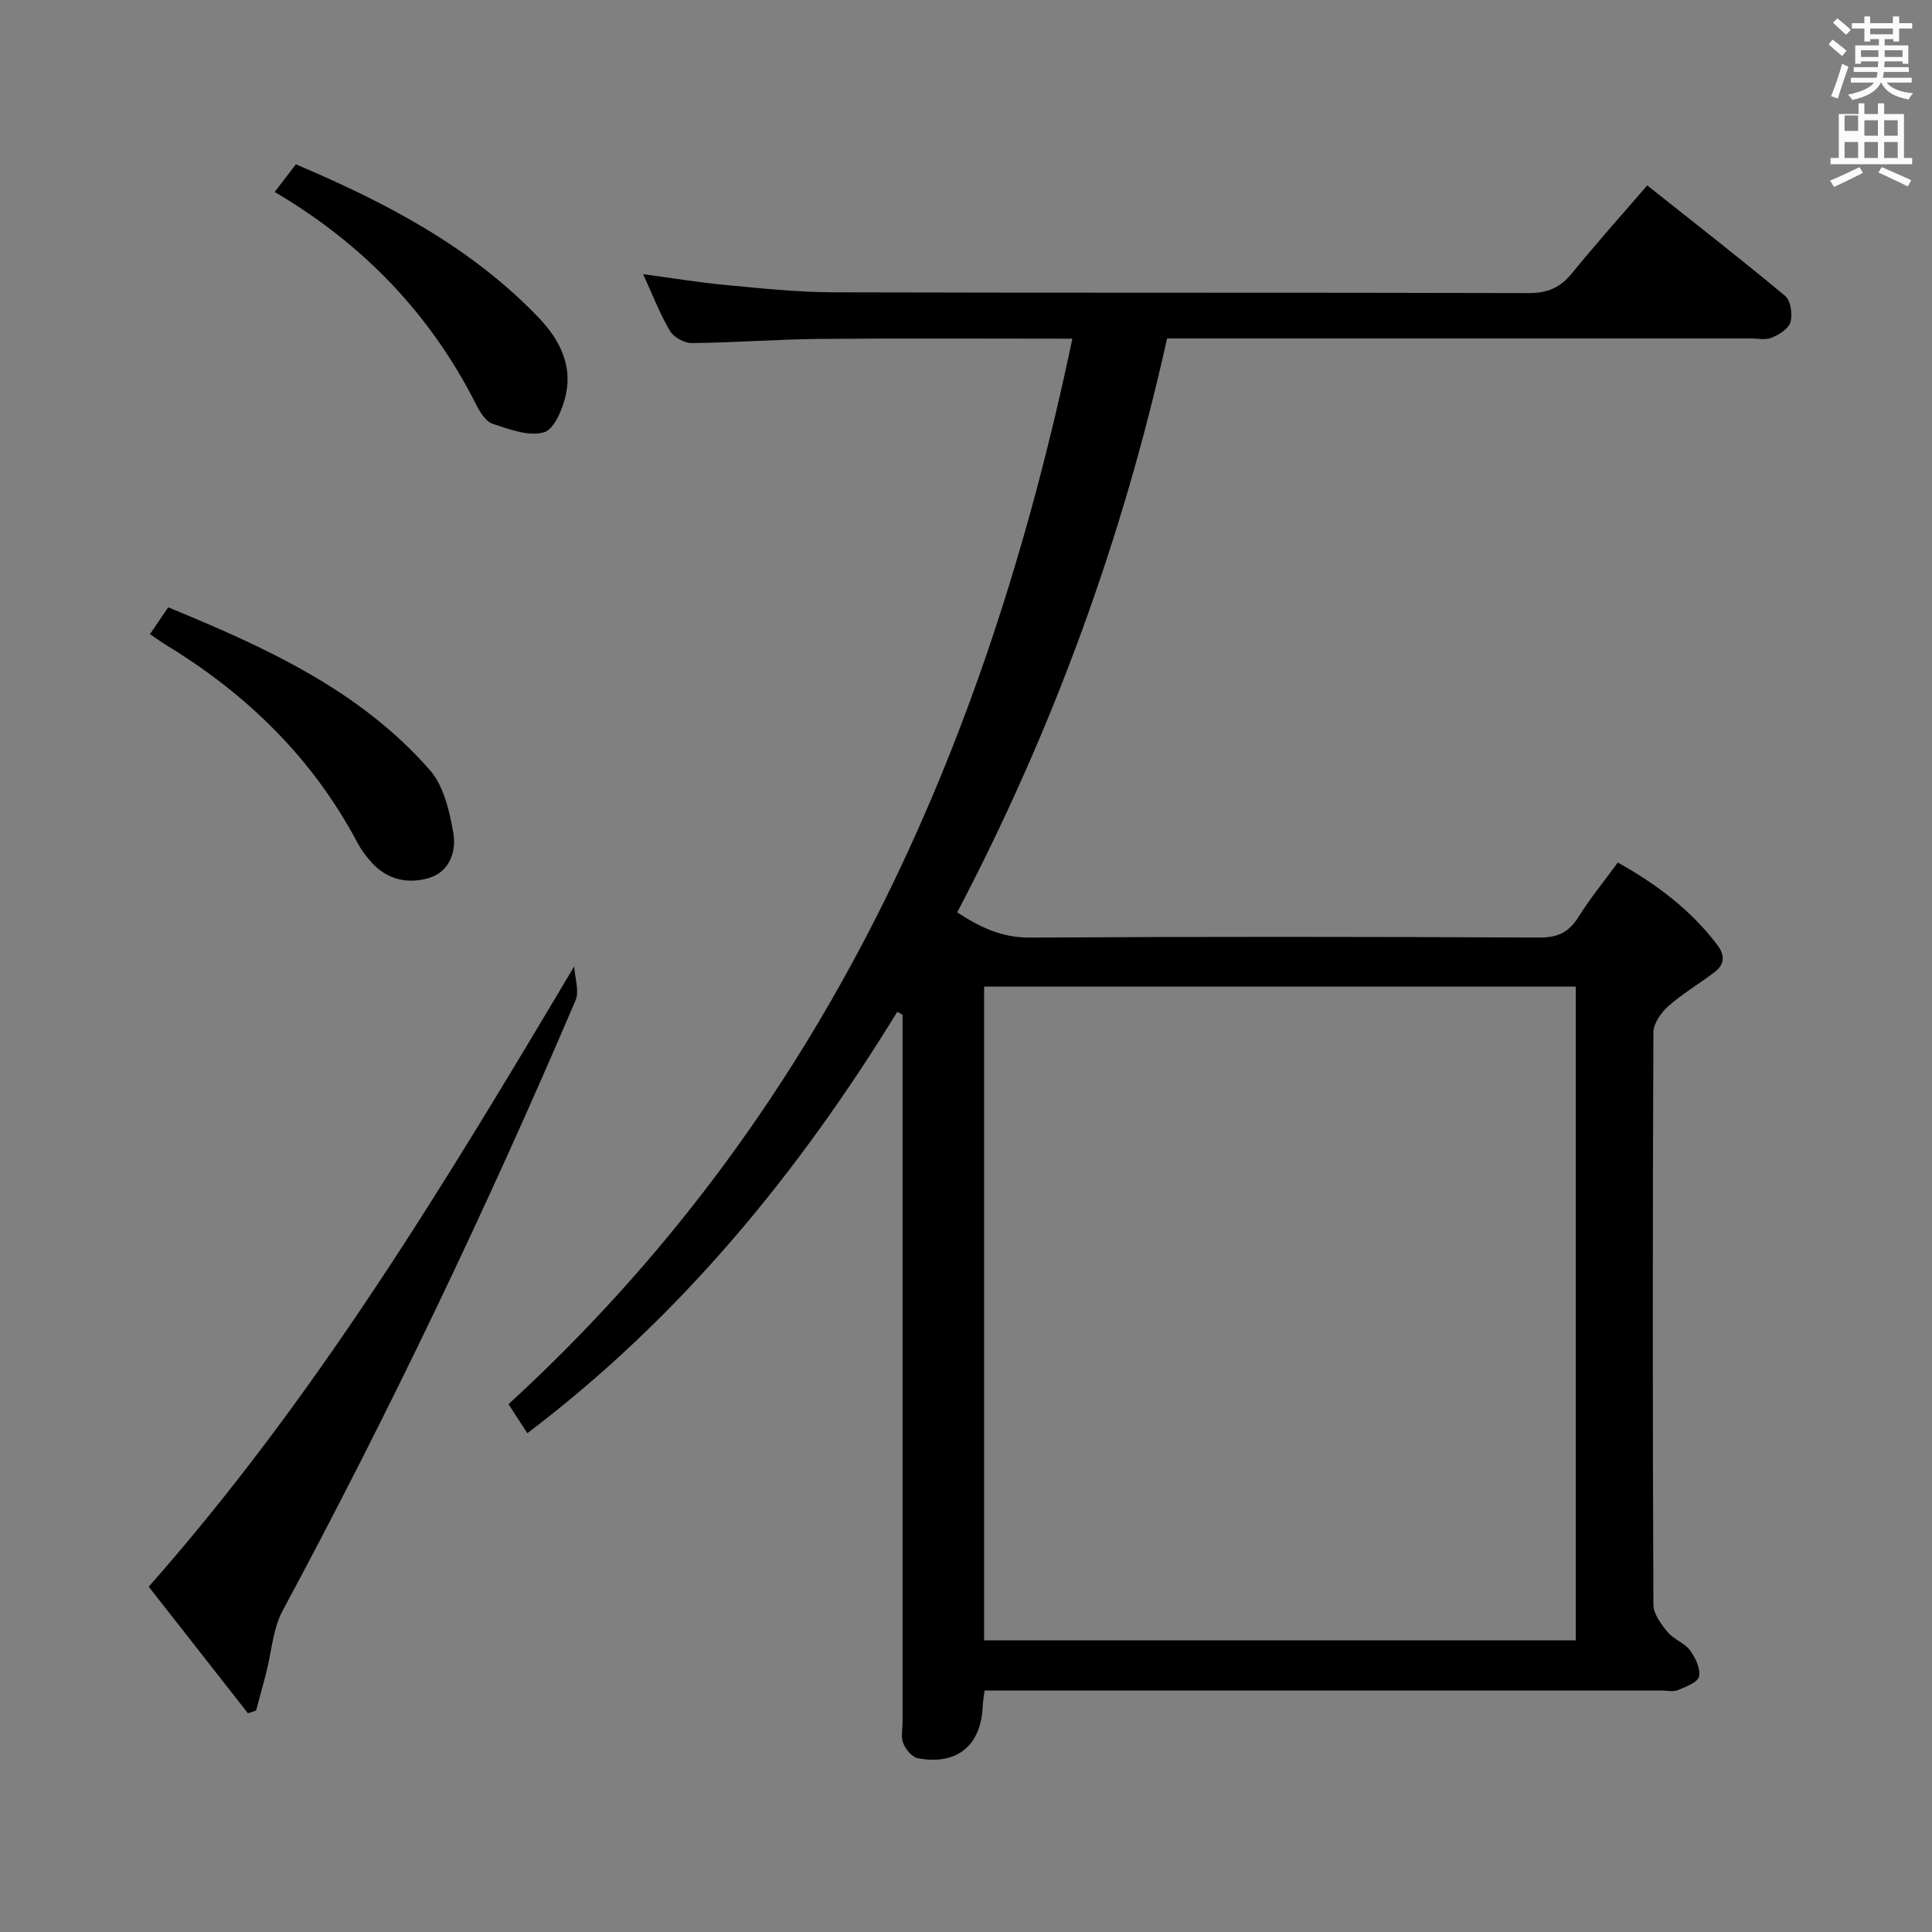 <svg enable-background="new 0 0 400 400" viewBox="0 0 400 400" xmlns="http://www.w3.org/2000/svg"><rect x="0" y="0" width="400" height="400" fill="#808080" stroke="none"/><path d="m378.6 9.2.8-1c.9.7 1.9 1.4 2.9 2.3l-.9 1.1c-1.1-.9-2-1.7-2.8-2.4zm.5 10.7c.9-2.1 1.6-4.3 2.3-6.7.4.2.8.4 1.3.6-.7 2.1-1.5 4.3-2.2 6.6zm.4-15.2.9-.9c1 .8 2 1.6 2.8 2.4l-1 1c-1-.9-1.9-1.8-2.7-2.5zm12.5-1.3h1.2v1.4h2.7v1.1h-2.7v2.7h-1.2v-.5h-1.8v1.3h4.9v3.8h-1.2v-.5h-3.7c0 .4-.1.9-.1 1.2h5.1v1h-5.2c0 .5-.1.9-.2 1.2h6v1h-5.2c1.1 1.3 2.9 2 5.5 2.2-.4.4-.7.8-.9 1.3-2.9-.5-4.8-1.6-5.7-3.5h-.1c-.8 1.7-2.7 2.9-5.9 3.6-.2-.4-.6-.8-.9-1.1 2.8-.6 4.6-1.4 5.4-2.5h-4.8v-1h5.3c.1-.3.2-.7.2-1.2h-4.9v-1h5c0-.4 0-.8.1-1.2h-3.6v.5h-1.2v-3.8h4.9v-1.3h-1.8v.5h-1.2v-2.7h-2.6v-1.1h2.6v-1.4h1.2v1.4h4.7v-1.4zm-6.7 8.4h3.6c0-.4 0-.9 0-1.4h-3.6zm1.9-4.7h4.7v-1.2h-4.7zm6.7 3.3h-3.7v1.4h3.7z" fill="#fafbfa"/><path d="m384.7 21.4h1.3v2.2h2.8v-2.2h1.3v2.2h4.1v9.1h1.7v1.3h-16.9v-1.3h1.7v-9.1h4.1v-2.2zm.3 13.2.7 1.2c-1.8.9-3.8 1.9-6 2.9-.2-.4-.5-.8-.8-1.3 2.4-1 4.4-2 6.1-2.8zm-3.1-7.5h2.8v-3.2h-2.8v4.2zm0 5.6h2.8v-3.3h-2.8zm4.1-4.6h2.8v-3.2h-2.8zm0 4.6h2.8v-3.3h-2.8zm3.6 1.9c2.1.9 4.1 1.8 6.1 2.7l-.7 1.3c-2.2-1.1-4.2-2-6.1-2.9zm3.3-9.7h-2.8v3.2h2.8zm-2.8 7.8h2.8v-3.3h-2.8z" fill="#fafbfa"/><g fill="#010000"><path d="m222.02 70.12c-18.05 0-35.2-.11-52.34.05-8.81.08-17.62.77-26.44.86-1.54.02-3.75-1.2-4.53-2.51-2.09-3.54-3.58-7.45-5.56-11.76 6.04.81 11.51 1.72 17.03 2.24 7.43.69 14.9 1.5 22.35 1.52 48 .14 96 .02 144 .16 3.89.01 6.51-1.14 8.92-4.1 4.91-6.04 10.12-11.85 15.59-18.19 9.69 7.7 19.26 15.13 28.56 22.88 1.15.96 1.54 3.77 1.1 5.41-.37 1.36-2.33 2.59-3.86 3.23-1.28.54-2.95.16-4.45.16-38.17 0-76.33 0-114.5 0-1.98 0-3.96 0-6.26 0-9.22 41.6-23.63 81.05-43.45 118.82 4.55 2.98 9.1 5.26 15.03 5.23 35.17-.22 70.33-.18 105.5-.01 3.82.02 6.13-1.11 8.11-4.28 2.36-3.79 5.22-7.27 8.13-11.26 8.08 4.53 15.15 9.84 20.64 17.12 1.56 2.07 1.49 4.01-.6 5.58-3.18 2.4-6.64 4.45-9.61 7.07-1.49 1.32-3.05 3.57-3.06 5.4-.17 39.5-.17 79 0 118.5.01 1.91 1.6 4.03 2.94 5.66 1.23 1.5 3.46 2.22 4.61 3.75 1.13 1.52 2.22 3.79 1.9 5.44-.24 1.21-2.73 2.15-4.38 2.83-1 .41-2.3.08-3.47.08-44.67 0-89.33 0-134 0-1.97 0-3.93 0-6.07 0-.17 1.38-.35 2.34-.39 3.3-.35 8.11-5.33 12.23-13.41 10.73-1.2-.22-2.52-1.81-3.03-3.06-.53-1.29-.16-2.95-.16-4.45 0-47 0-94 0-141 0-1.8 0-3.6 0-5.4-.36-.22-.72-.43-1.08-.65-20.5 33.42-44.97 63.31-76.6 87.26-1.25-1.92-2.64-4.07-3.9-6.01 65.06-59.59 98.86-135.38 116.74-220.6zm-18.27 269.5h122.5c0-45.31 0-90.23 0-135.35-40.95 0-81.55 0-122.5 0z"/><path d="m51.34 354.72c-6.8-8.67-13.6-17.34-20.55-26.21 34.66-39.24 61.27-83.34 88.09-128.43.13 2.37 1.11 5.1.27 7.06-18.36 42.99-38.49 85.13-60.63 126.33-2.03 3.78-2.29 8.52-3.39 12.8-.68 2.63-1.41 5.26-2.11 7.88-.56.19-1.12.38-1.68.57z"/><path d="m31.05 131.29c1.41-2.06 2.51-3.68 3.78-5.55 20.13 8.29 39.66 17.12 54.17 33.7 2.88 3.29 4.08 8.51 4.86 13.05.64 3.76-.75 8.01-5.07 9.29-4.34 1.29-8.62.37-11.86-3.22-1.1-1.23-2.13-2.59-2.9-4.04-9.28-17.52-22.9-30.82-39.73-41.03-.99-.6-1.92-1.3-3.25-2.2z"/><path d="m56.87 39.75c1.64-2.15 2.95-3.85 4.39-5.73 18.58 7.89 36.17 17.03 50.26 31.74 4.22 4.4 6.96 9.63 5.67 15.8-.62 2.96-2.39 7.3-4.55 7.94-3.14.92-7.2-.61-10.65-1.76-1.46-.49-2.67-2.52-3.47-4.1-9.45-18.64-23.3-33.1-41.65-43.89z"/></g></svg>